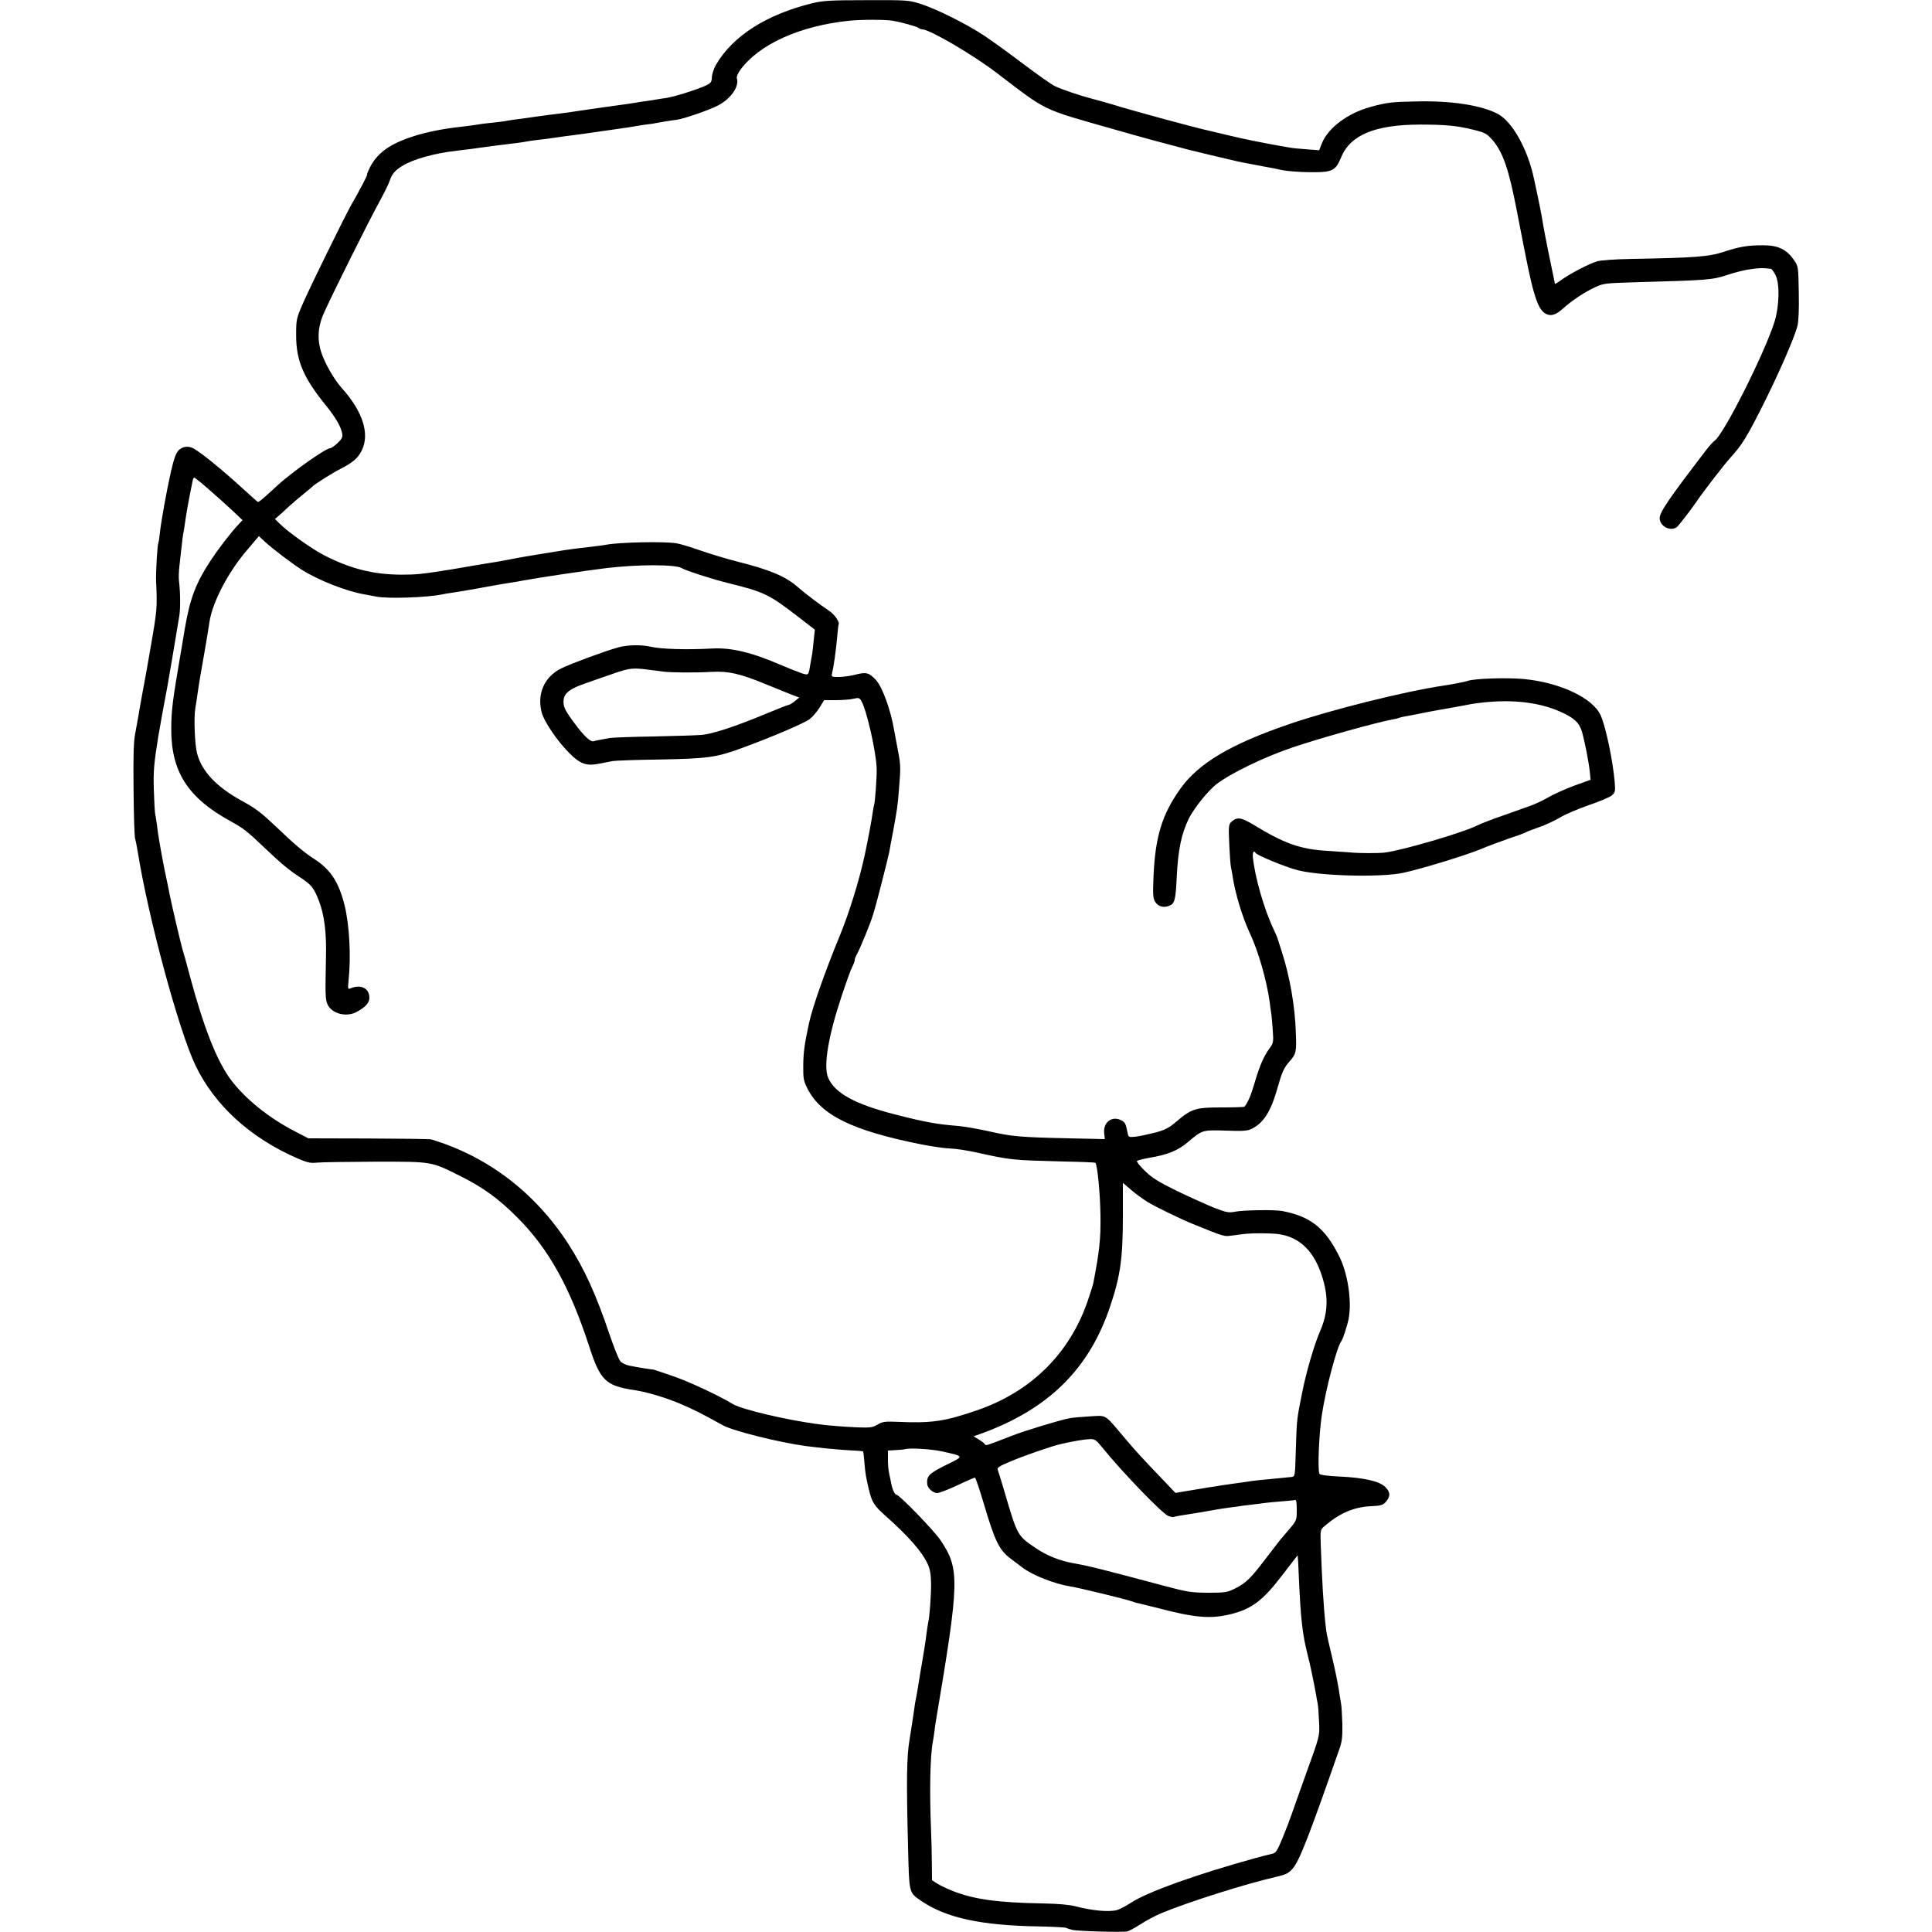 <?xml version="1.0" standalone="no"?>
<!DOCTYPE svg PUBLIC "-//W3C//DTD SVG 20010904//EN"
 "http://www.w3.org/TR/2001/REC-SVG-20010904/DTD/svg10.dtd">
<svg version="1.0" xmlns="http://www.w3.org/2000/svg"
 width="1250pt" height="1250pt" viewBox="0 0 1250 1250"
 preserveAspectRatio="xMidYMid meet">
<g transform="translate(0,1250) scale(0.1,-0.1)"
fill="#000000" stroke="none">
<path d="M5255 12479 c-296 -73 -513 -211 -622 -397 -14 -24 -26 -60 -27 -80
-1 -32 -6 -39 -36 -54 -54 -26 -210 -75 -260 -82 -25 -3 -54 -8 -65 -10 -11
-2 -40 -7 -65 -10 -25 -3 -56 -8 -70 -11 -14 -2 -41 -6 -60 -9 -51 -7 -261
-36 -290 -41 -66 -10 -118 -18 -149 -21 -19 -2 -84 -10 -145 -19 -61 -9 -127
-18 -146 -20 -19 -3 -46 -7 -60 -10 -14 -2 -52 -7 -85 -10 -33 -3 -69 -8 -80
-10 -11 -2 -42 -7 -70 -10 -143 -16 -220 -30 -315 -56 -173 -50 -265 -111
-316 -211 -13 -26 -22 -48 -19 -48 5 0 -50 -105 -102 -195 -43 -76 -271 -540
-314 -640 -42 -97 -43 -103 -43 -205 0 -164 47 -274 194 -455 61 -75 96 -136
104 -180 4 -23 -2 -35 -30 -62 -20 -18 -41 -33 -48 -33 -28 0 -239 -149 -336
-236 -19 -18 -55 -51 -80 -73 -25 -23 -48 -40 -51 -39 -4 2 -47 40 -95 84
-139 127 -267 231 -321 262 -35 19 -71 14 -97 -11 -17 -17 -31 -55 -50 -138
-27 -120 -61 -306 -72 -399 -3 -30 -7 -57 -9 -60 -7 -13 -18 -193 -15 -255 8
-165 6 -186 -35 -420 -8 -44 -17 -96 -20 -115 -3 -19 -17 -96 -31 -170 -14
-74 -27 -151 -30 -170 -3 -19 -12 -66 -19 -105 -11 -52 -13 -145 -11 -360 1
-159 6 -301 9 -315 4 -14 12 -54 18 -90 69 -432 266 -1158 374 -1384 124 -258
355 -468 658 -600 65 -28 85 -33 130 -28 28 3 198 5 377 6 367 0 357 2 540
-89 156 -77 257 -151 380 -275 201 -203 335 -444 460 -825 74 -229 107 -261
300 -290 79 -12 201 -49 290 -87 87 -37 130 -58 276 -139 69 -38 367 -112 539
-135 28 -3 61 -8 75 -9 41 -6 171 -17 233 -20 32 -1 59 -4 61 -6 2 -2 6 -35 9
-74 6 -73 9 -87 28 -170 20 -85 35 -108 111 -175 145 -129 234 -230 270 -309
16 -35 21 -67 22 -131 0 -79 -10 -216 -19 -250 -2 -8 -6 -37 -10 -65 -3 -27
-10 -75 -15 -105 -5 -30 -12 -71 -15 -90 -7 -40 -11 -62 -24 -145 -5 -33 -12
-71 -15 -85 -3 -14 -8 -41 -10 -60 -5 -36 -24 -164 -32 -210 -18 -107 -20
-261 -9 -694 8 -301 5 -289 84 -344 162 -111 388 -160 768 -166 88 -2 164 -6
170 -9 5 -3 23 -9 39 -13 37 -9 329 -17 358 -10 12 3 51 24 86 47 36 23 96 55
134 71 180 74 536 187 739 234 69 16 83 23 112 56 43 51 106 213 299 767 19
52 22 82 21 165 -2 55 -5 115 -8 131 -3 17 -11 64 -17 105 -7 41 -25 131 -42
200 -37 158 -35 146 -42 210 -13 115 -23 292 -31 519 -3 94 -3 94 28 120 96
82 188 121 297 126 66 3 78 7 98 30 29 35 28 61 -6 95 -37 37 -141 60 -297 67
-71 3 -123 10 -128 17 -13 19 -4 254 15 380 25 168 98 444 127 480 10 14 38
99 47 146 21 113 -6 293 -62 403 -91 182 -185 257 -369 292 -47 9 -246 6 -301
-4 -44 -9 -58 -6 -139 25 -49 20 -158 69 -241 109 -120 59 -162 85 -208 131
-32 31 -54 59 -50 63 5 4 41 13 79 20 121 20 186 47 251 102 92 78 93 79 245
74 109 -4 140 -2 166 11 79 39 125 112 168 264 30 106 42 132 80 175 41 46 44
61 39 184 -6 176 -39 362 -91 524 -15 45 -27 84 -28 87 0 3 -13 32 -28 65 -61
130 -118 333 -131 458 -3 35 6 48 18 28 10 -15 188 -89 268 -110 144 -39 543
-49 687 -18 120 26 401 112 501 153 47 20 128 50 180 68 52 17 101 35 108 39
6 5 44 19 84 33 40 13 102 42 138 63 36 22 121 58 190 82 69 23 136 52 149 63
21 19 23 27 18 86 -12 139 -57 354 -90 430 -50 114 -264 215 -501 237 -111 10
-315 3 -359 -12 -7 -2 -23 -7 -37 -9 -14 -3 -36 -7 -50 -10 -14 -3 -43 -7 -65
-11 -252 -37 -733 -157 -1004 -250 -379 -130 -587 -253 -705 -419 -118 -166
-162 -310 -173 -568 -5 -117 -3 -141 11 -163 20 -30 52 -40 89 -26 37 14 43
36 50 181 9 184 30 284 79 385 35 69 123 178 179 222 93 71 310 176 494 238
174 59 547 163 644 180 19 3 37 8 41 10 4 2 22 7 41 10 19 3 66 12 104 20 39
8 124 24 190 35 66 12 127 23 135 25 8 2 42 6 75 10 193 21 364 1 501 -60 88
-39 122 -71 139 -129 18 -63 44 -193 51 -261 l5 -50 -108 -39 c-59 -22 -134
-56 -166 -75 -32 -19 -86 -44 -120 -56 -34 -12 -115 -41 -180 -64 -65 -22
-135 -50 -156 -60 -91 -47 -488 -163 -601 -177 -43 -5 -170 -5 -225 1 -22 2
-87 6 -145 10 -175 10 -278 46 -475 166 -85 52 -110 55 -148 22 -18 -17 -19
-27 -14 -143 3 -69 8 -136 11 -150 3 -13 8 -40 11 -60 16 -109 63 -263 108
-360 58 -122 112 -311 132 -455 3 -27 8 -63 11 -80 2 -16 6 -64 9 -106 5 -70
3 -79 -20 -110 -38 -52 -63 -108 -96 -219 -25 -86 -44 -131 -67 -160 -2 -3
-70 -5 -150 -5 -169 0 -193 -8 -295 -95 -45 -38 -70 -51 -134 -68 -43 -11 -99
-23 -125 -26 -46 -5 -47 -4 -53 27 -12 59 -16 67 -43 80 -60 29 -116 -16 -108
-85 l4 -38 -221 5 c-330 7 -381 12 -526 45 -73 16 -163 32 -200 35 -137 11
-214 24 -411 75 -260 66 -393 140 -433 240 -30 74 2 266 87 522 30 90 61 177
70 193 9 17 16 36 16 43 0 7 4 20 10 30 24 42 94 213 111 272 22 71 95 360
103 400 2 14 13 75 25 135 25 138 29 161 37 266 13 161 13 154 -16 304 -5 28
-12 64 -15 80 -21 129 -77 283 -119 327 -45 47 -62 51 -132 33 -32 -8 -80 -15
-107 -15 -46 0 -49 1 -44 23 11 42 26 152 33 232 4 44 8 82 9 83 11 13 -23 65
-58 88 -65 44 -158 114 -207 157 -79 69 -182 112 -395 165 -66 17 -172 49
-235 71 -63 22 -132 43 -154 46 -77 13 -369 7 -452 -9 -18 -4 -111 -15 -164
-21 -14 -1 -61 -8 -105 -14 -89 -14 -96 -15 -180 -29 -33 -6 -76 -13 -95 -16
-19 -3 -46 -8 -60 -11 -27 -6 -64 -12 -107 -20 -16 -2 -84 -14 -153 -25 -69
-12 -134 -23 -145 -25 -11 -1 -40 -6 -65 -10 -118 -19 -162 -23 -255 -23 -180
1 -327 38 -495 124 -82 42 -237 152 -293 208 l-28 28 23 20 c13 11 43 38 68
62 25 23 68 59 95 81 28 22 52 43 55 46 12 14 130 89 180 114 81 41 117 71
141 122 52 106 6 250 -126 398 -53 58 -114 165 -137 237 -28 88 -21 171 22
263 66 144 281 574 344 690 36 66 71 135 77 155 14 43 33 66 79 95 69 44 211
84 355 100 68 8 125 15 155 20 31 5 167 22 235 30 28 4 57 8 65 10 8 2 40 7
70 10 30 3 82 10 115 15 33 5 83 12 110 15 28 4 61 8 75 10 14 2 77 11 140 20
140 20 168 24 200 30 14 3 43 7 65 10 22 2 49 6 60 9 32 6 97 17 132 21 43 5
206 61 265 91 86 43 144 127 125 178 -3 8 7 32 22 53 121 166 385 286 705 319
80 8 232 8 281 0 59 -10 159 -38 169 -47 6 -5 16 -9 24 -9 46 0 325 -163 477
-279 336 -256 286 -232 760 -367 196 -56 285 -80 490 -134 43 -11 296 -71 320
-76 11 -2 31 -6 45 -9 14 -3 63 -12 110 -21 47 -8 92 -17 100 -19 40 -11 125
-19 222 -19 127 -1 150 11 184 94 59 146 218 213 509 214 167 0 244 -7 350
-34 70 -17 85 -25 118 -62 70 -79 109 -192 161 -463 71 -369 89 -452 110 -524
26 -90 47 -127 81 -143 33 -15 63 -4 110 38 54 49 138 105 206 136 52 25 67
26 260 32 468 13 497 15 594 47 50 17 119 34 155 38 57 8 77 8 126 2 7 0 21
-19 32 -42 28 -56 24 -203 -8 -304 -65 -203 -325 -721 -386 -766 -11 -8 -33
-32 -50 -54 -248 -323 -307 -410 -306 -448 1 -51 66 -86 109 -59 11 7 94 114
133 172 39 58 178 238 220 284 71 78 103 130 205 333 99 196 204 436 224 513
8 30 11 106 9 216 -3 170 -3 171 -32 213 -47 67 -102 94 -194 94 -103 1 -159
-9 -262 -43 -94 -31 -188 -38 -593 -45 -109 -2 -204 -9 -225 -16 -56 -18 -167
-76 -223 -115 -27 -20 -49 -33 -49 -30 0 3 -12 61 -26 128 -24 114 -49 242
-60 313 -3 17 -14 73 -25 125 -11 52 -22 103 -24 112 -40 191 -139 370 -234
421 -103 55 -297 86 -521 81 -167 -3 -197 -7 -300 -35 -149 -40 -276 -135
-317 -235 l-18 -46 -80 6 c-44 3 -96 8 -115 12 -132 22 -307 57 -398 80 -59
14 -114 27 -122 29 -72 15 -473 123 -625 170 -44 13 -100 29 -125 35 -75 19
-203 62 -245 83 -22 10 -112 74 -200 140 -88 67 -203 150 -255 185 -115 76
-306 172 -414 207 -76 24 -86 25 -350 24 -234 0 -282 -3 -351 -20z m-3911
-3139 c44 -38 113 -100 153 -137 l72 -68 -32 -35 c-47 -50 -127 -155 -173
-225 -98 -149 -135 -247 -169 -447 -14 -84 -27 -164 -30 -178 -48 -283 -56
-342 -57 -460 -2 -282 106 -452 387 -605 81 -45 102 -61 210 -164 119 -113
163 -149 236 -197 74 -48 91 -69 124 -157 34 -90 48 -203 44 -362 -5 -244 -4
-269 9 -301 26 -61 118 -87 186 -53 59 31 86 60 86 93 0 62 -55 90 -123 61
-16 -7 -17 -2 -12 49 17 159 6 361 -26 491 -39 151 -90 229 -197 298 -66 43
-127 94 -252 214 -89 84 -125 112 -207 157 -170 92 -267 193 -298 312 -15 56
-22 233 -11 294 3 14 10 61 16 105 7 44 13 87 15 95 9 47 56 321 60 355 19
129 124 329 247 470 14 17 36 43 49 58 l24 28 40 -37 c50 -46 174 -140 240
-182 109 -68 287 -138 405 -158 14 -3 48 -9 75 -14 72 -15 329 -6 425 14 13 3
42 8 65 11 66 10 95 15 205 35 58 11 119 21 135 24 77 12 102 16 125 21 91 17
399 63 530 79 205 25 452 25 491 0 27 -16 190 -69 294 -95 243 -60 268 -72
470 -228 l97 -75 -7 -65 c-3 -36 -8 -77 -10 -91 -3 -14 -7 -38 -10 -55 -14
-88 -12 -85 -58 -71 -23 8 -80 30 -126 50 -197 85 -326 117 -456 110 -164 -9
-326 -4 -397 12 -63 14 -151 12 -213 -6 -89 -25 -309 -107 -365 -135 -109 -55
-157 -165 -125 -286 16 -58 100 -183 177 -260 71 -72 112 -87 195 -70 32 6 72
14 88 17 17 3 154 8 305 10 311 6 365 13 535 76 191 70 399 159 433 185 19 14
47 47 64 74 l30 49 76 0 c43 0 94 4 114 9 32 8 39 6 50 -13 34 -54 98 -335
100 -441 2 -45 -11 -226 -17 -234 -1 -3 -6 -28 -10 -56 -5 -40 -32 -182 -50
-266 -35 -163 -100 -372 -160 -519 -96 -233 -178 -465 -201 -571 -29 -135 -36
-188 -37 -270 -1 -86 2 -102 26 -150 87 -174 291 -274 737 -363 69 -14 155
-26 190 -27 36 -1 112 -13 170 -26 222 -49 225 -49 564 -58 109 -2 201 -6 203
-8 13 -14 31 -198 33 -342 2 -148 -6 -228 -46 -435 -3 -14 -19 -65 -36 -115
-117 -343 -368 -591 -721 -711 -209 -72 -292 -83 -517 -73 -73 3 -90 1 -122
-18 -32 -19 -48 -21 -130 -18 -93 4 -193 12 -258 21 -208 28 -485 94 -545 128
-106 63 -292 149 -398 185 -64 22 -118 40 -120 40 -2 -1 -93 13 -107 16 -3 1
-24 5 -47 9 -26 5 -50 17 -61 31 -10 13 -40 88 -67 167 -89 264 -164 429 -269
591 -214 331 -522 566 -886 675 -8 3 -190 5 -405 6 l-390 1 -83 43 c-170 87
-324 211 -417 334 -91 121 -176 336 -266 671 -22 84 -44 163 -49 177 -8 24
-74 306 -84 360 -2 14 -9 45 -14 70 -10 45 -28 134 -36 180 -2 14 -9 52 -15
85 -6 33 -13 83 -16 110 -4 28 -9 61 -12 75 -2 14 -6 84 -8 155 -3 117 0 158
29 340 5 33 45 253 60 330 6 32 54 316 61 360 4 22 10 63 15 90 8 48 7 151 -2
226 -3 20 -1 65 3 100 4 35 10 91 14 124 3 33 8 69 10 80 3 11 7 38 10 60 11
78 24 151 51 283 2 12 7 22 10 22 4 0 43 -31 88 -70z m2867 -1175 c24 -3 60
-8 79 -10 48 -7 207 -8 315 -2 108 6 186 -12 350 -80 61 -25 134 -54 163 -66
l53 -20 -28 -23 c-15 -13 -33 -23 -38 -24 -6 0 -75 -27 -154 -60 -200 -83
-344 -130 -415 -135 -34 -3 -173 -7 -311 -10 -137 -2 -263 -7 -280 -10 -16 -3
-43 -8 -60 -11 -16 -3 -37 -7 -45 -10 -21 -5 -64 36 -127 122 -60 81 -72 107
-66 149 5 40 43 70 128 99 39 14 121 43 183 64 116 41 135 43 253 27z m3214
-3442 c55 -33 212 -109 290 -141 202 -82 205 -83 247 -77 24 3 59 8 78 10 60
8 183 7 235 0 140 -21 233 -116 284 -290 37 -126 31 -225 -19 -340 -36 -83
-89 -262 -115 -395 -35 -173 -35 -174 -41 -369 -5 -171 -5 -174 -27 -177 -12
-1 -53 -5 -92 -9 -99 -9 -156 -15 -185 -20 -14 -2 -45 -7 -70 -10 -25 -3 -56
-8 -70 -10 -14 -2 -43 -6 -65 -10 -22 -3 -92 -14 -155 -25 l-115 -19 -80 84
c-137 143 -178 187 -260 285 -120 142 -104 133 -215 126 -52 -3 -111 -8 -130
-12 -60 -11 -291 -81 -375 -114 -167 -65 -166 -65 -173 -54 -4 7 -22 20 -40
31 l-33 20 48 17 c438 159 702 420 837 828 66 197 81 308 81 589 l0 206 55
-47 c30 -26 78 -60 105 -77z m-296 -1585 c135 -167 393 -433 431 -447 16 -5
30 -8 32 -6 1 1 21 5 43 9 48 7 211 34 240 40 12 2 48 8 80 12 33 4 62 8 65 9
3 1 34 5 70 9 36 4 79 10 95 12 17 2 64 7 105 10 41 3 81 7 88 9 9 3 12 -14
12 -63 0 -66 -1 -70 -46 -123 -25 -30 -53 -63 -63 -74 -9 -11 -51 -66 -94
-122 -94 -124 -126 -156 -197 -191 -51 -25 -64 -27 -175 -27 -109 1 -134 5
-277 43 -419 112 -492 130 -593 148 -83 14 -171 49 -238 94 -125 84 -123 80
-207 365 -21 72 -41 137 -45 146 -5 13 12 24 82 53 84 36 269 100 322 112 75
18 160 32 192 33 31 1 41 -5 78 -51z m-1036 -28 c147 -33 146 -30 37 -84 -121
-60 -135 -74 -131 -128 2 -26 37 -58 65 -58 13 0 72 23 130 50 58 28 110 50
114 50 4 0 31 -80 60 -178 69 -233 97 -290 169 -345 31 -23 65 -49 77 -58 64
-50 211 -108 316 -124 51 -8 352 -81 390 -95 14 -5 36 -12 50 -14 14 -3 70
-17 125 -31 233 -61 333 -70 458 -41 144 34 216 87 348 261 52 68 95 123 95
122 1 -1 5 -69 8 -152 12 -266 23 -359 56 -490 17 -64 42 -186 55 -260 2 -16
7 -41 10 -55 3 -14 7 -65 9 -114 5 -100 7 -91 -89 -356 -36 -102 -75 -212 -87
-245 -11 -33 -38 -104 -60 -157 -37 -89 -43 -97 -71 -103 -18 -4 -63 -15 -102
-26 -381 -105 -703 -220 -808 -290 -32 -21 -73 -42 -90 -47 -52 -14 -161 -4
-267 24 -44 11 -113 17 -216 19 -289 5 -444 26 -584 82 -36 14 -80 36 -97 47
l-33 21 -1 110 c0 61 -3 155 -5 210 -11 262 -6 486 12 579 2 12 7 41 10 66 3
25 7 56 10 70 152 903 154 977 31 1162 -40 62 -269 298 -288 298 -10 0 -26 35
-33 73 -2 12 -8 40 -13 62 -5 22 -9 65 -8 95 l0 55 50 3 c28 1 55 4 60 6 31 9
167 1 238 -14z"/>
</g>
</svg>
